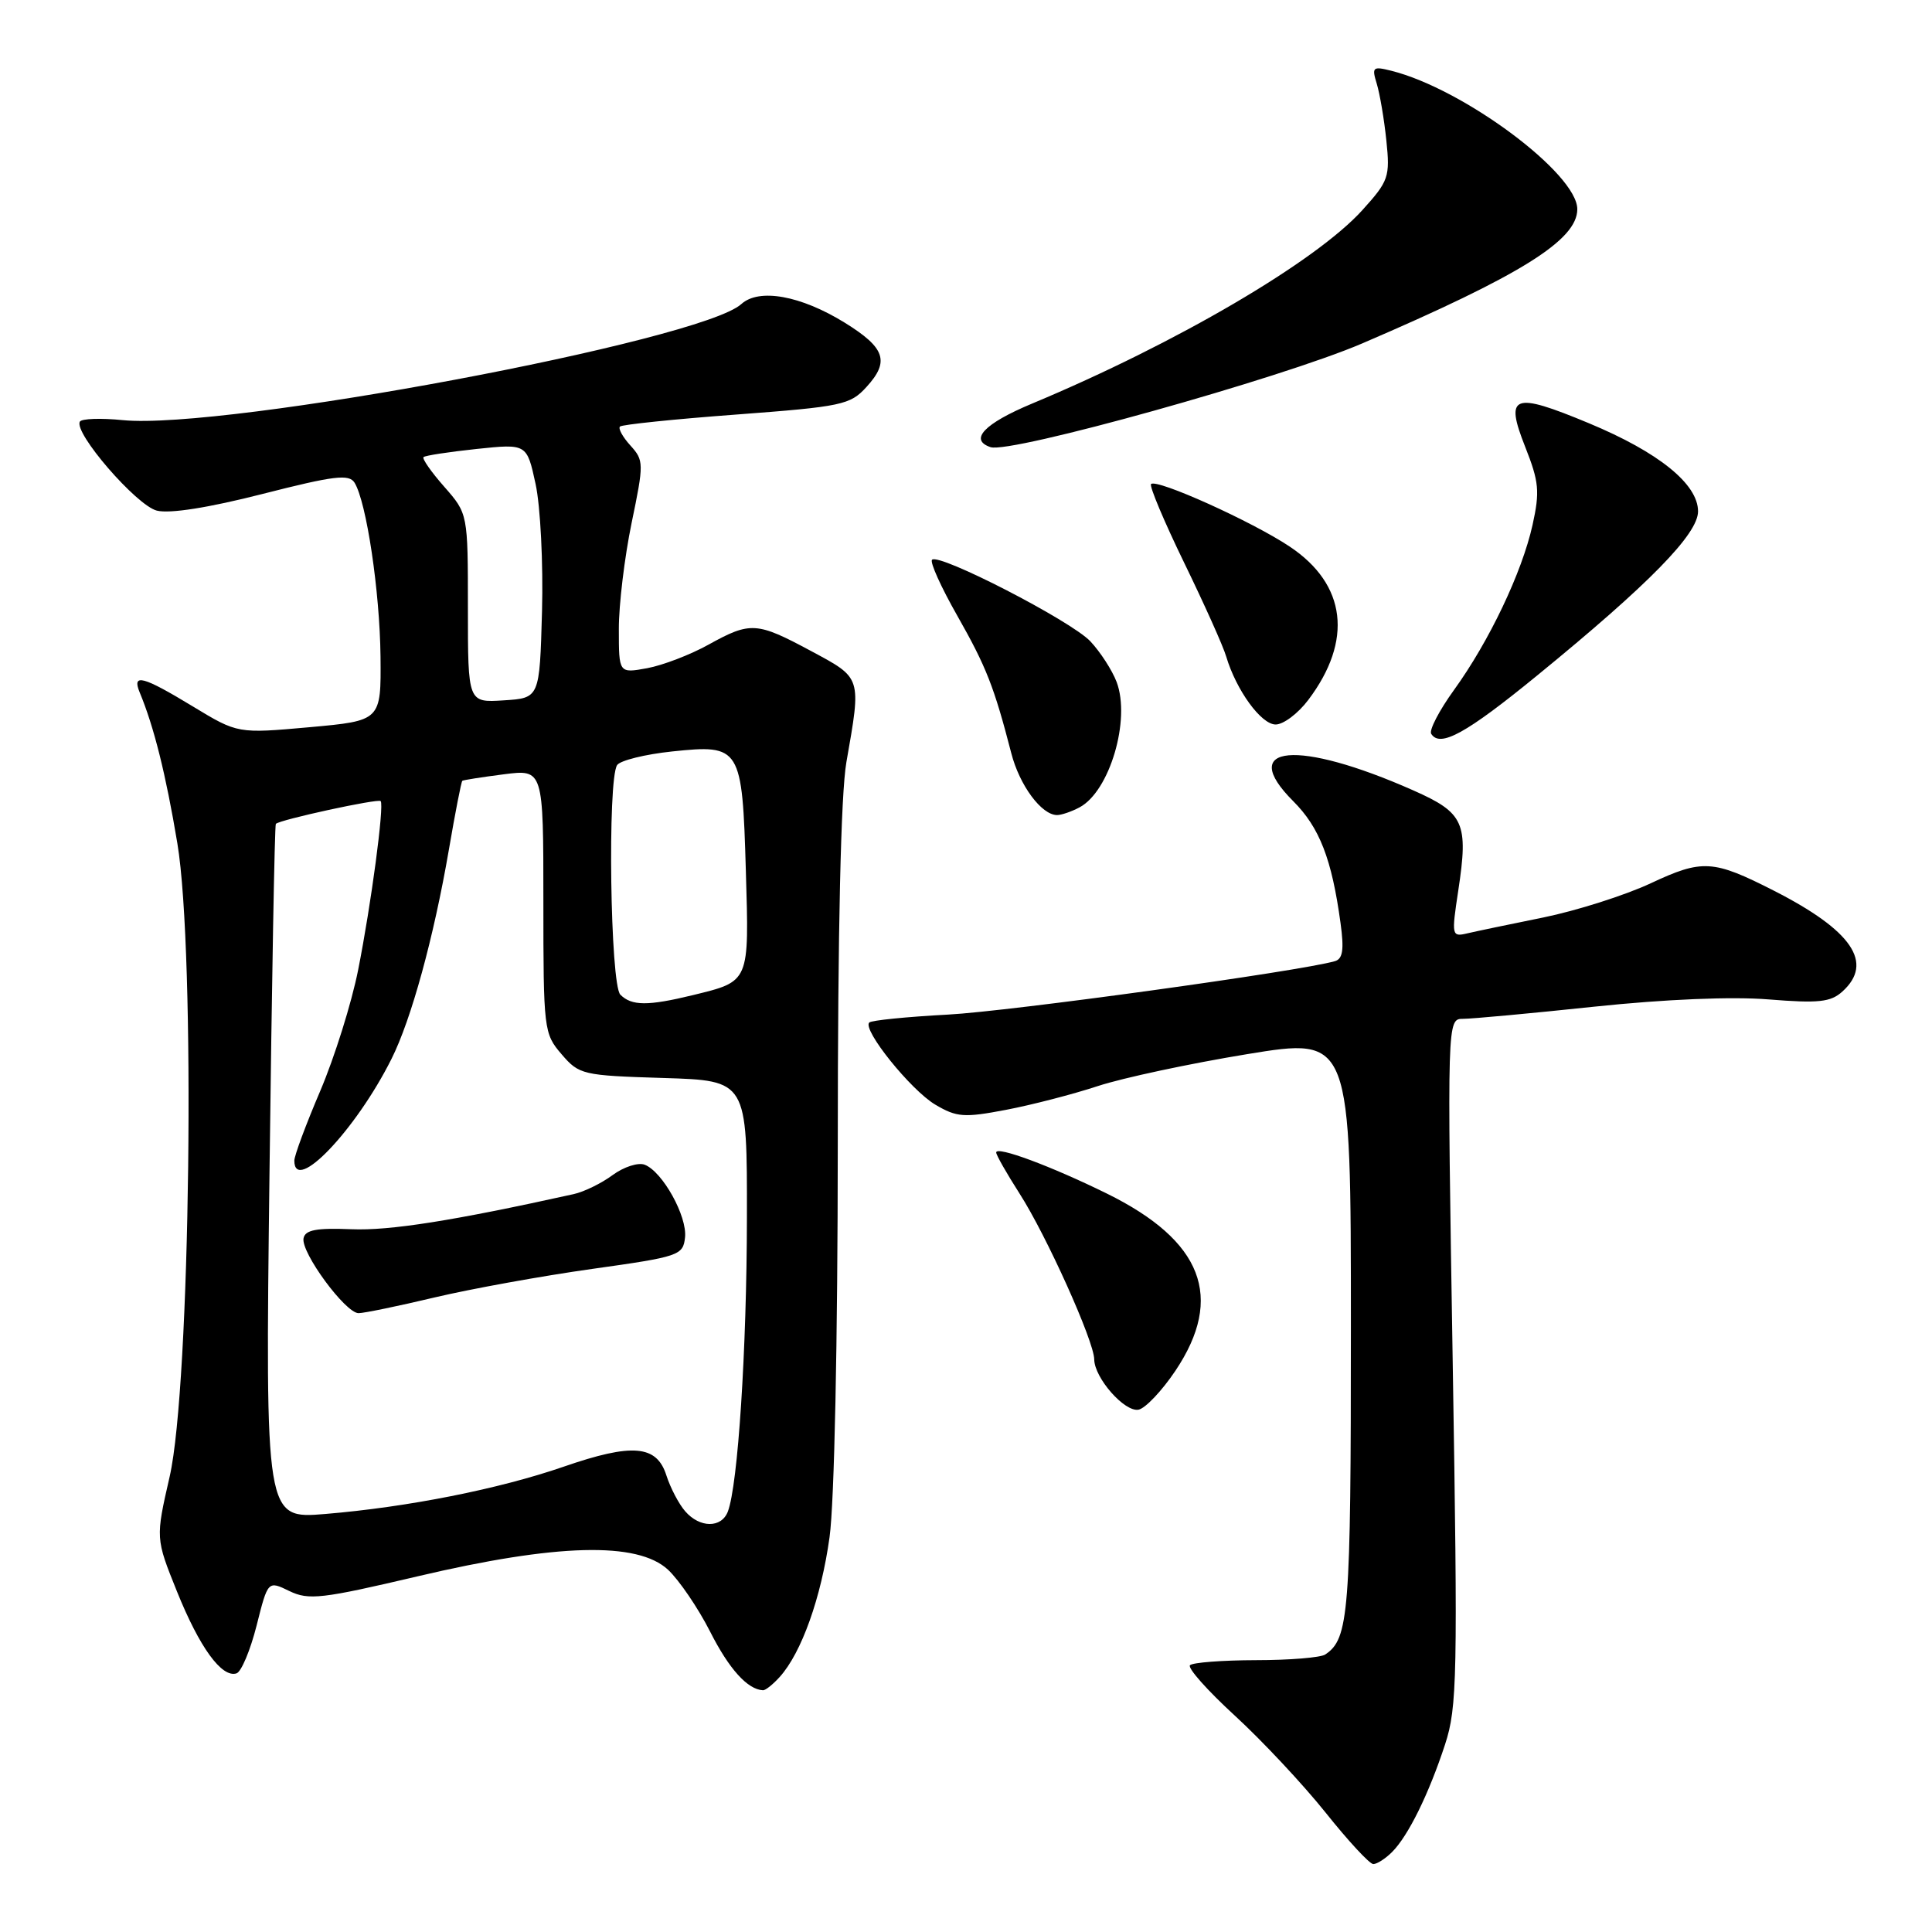 <?xml version="1.0" encoding="UTF-8" standalone="no"?>
<!DOCTYPE svg PUBLIC "-//W3C//DTD SVG 1.1//EN" "http://www.w3.org/Graphics/SVG/1.1/DTD/svg11.dtd" >
<svg xmlns="http://www.w3.org/2000/svg" xmlns:xlink="http://www.w3.org/1999/xlink" version="1.1" viewBox="0 0 256 256">
 <g >
 <path fill="currentColor"
d=" M 184.46 245.40 C 186.60 243.26 189.33 237.71 191.48 231.14 C 193.09 226.21 193.17 222.17 192.49 180.39 C 191.75 135.00 191.75 135.00 193.87 135.00 C 195.03 135.00 202.85 134.28 211.24 133.39 C 220.66 132.40 229.52 132.03 234.38 132.43 C 240.98 132.96 242.57 132.79 244.13 131.38 C 248.33 127.58 245.42 123.30 235.03 118.01 C 226.99 113.92 225.58 113.83 218.73 117.04 C 215.30 118.64 208.90 120.67 204.50 121.57 C 200.10 122.46 195.55 123.41 194.40 123.68 C 192.36 124.16 192.32 123.98 193.23 117.99 C 194.59 109.03 194.00 107.71 187.27 104.73 C 171.93 97.93 163.86 98.66 171.36 106.16 C 174.85 109.65 176.47 113.82 177.63 122.33 C 178.11 125.83 177.93 127.06 176.88 127.36 C 172.19 128.71 133.83 134.00 125.60 134.44 C 120.16 134.73 115.46 135.20 115.18 135.49 C 114.24 136.43 120.69 144.45 123.93 146.37 C 126.77 148.05 127.74 148.12 133.30 147.06 C 136.71 146.41 142.20 144.99 145.50 143.90 C 148.80 142.82 157.69 140.92 165.25 139.68 C 179.00 137.43 179.00 137.43 179.00 175.78 C 179.00 213.84 178.74 217.14 175.60 219.23 C 175.00 219.64 170.86 219.98 166.42 219.98 C 161.97 219.99 158.04 220.29 157.68 220.65 C 157.33 221.01 160.00 224.01 163.62 227.33 C 167.24 230.65 172.66 236.44 175.65 240.18 C 178.64 243.93 181.48 247.00 181.97 247.00 C 182.46 247.00 183.58 246.28 184.46 245.40 Z  M 103.31 222.21 C 106.20 219.02 108.82 211.67 109.92 203.68 C 110.56 199.07 111.00 177.68 111.01 151.68 C 111.01 123.13 111.42 105.20 112.15 101.00 C 114.14 89.65 114.22 89.89 107.50 86.28 C 100.26 82.39 99.45 82.34 93.88 85.42 C 91.47 86.76 87.81 88.16 85.75 88.54 C 82.00 89.22 82.00 89.22 82.00 83.36 C 81.99 80.14 82.76 73.81 83.69 69.30 C 85.33 61.40 85.32 61.01 83.54 59.04 C 82.51 57.91 81.89 56.78 82.15 56.52 C 82.41 56.26 89.34 55.54 97.56 54.93 C 111.55 53.88 112.65 53.65 114.80 51.29 C 117.92 47.88 117.31 46.09 111.92 42.75 C 106.10 39.16 100.58 38.16 98.23 40.29 C 92.83 45.18 29.77 57.00 16.26 55.67 C 13.38 55.38 10.83 55.47 10.59 55.86 C 9.70 57.29 18.08 66.98 20.78 67.66 C 22.49 68.09 27.62 67.28 34.79 65.45 C 44.27 63.03 46.25 62.79 46.98 63.96 C 48.56 66.52 50.33 78.38 50.42 87.00 C 50.50 95.50 50.50 95.50 41.00 96.36 C 31.50 97.21 31.50 97.21 25.56 93.61 C 18.92 89.58 17.45 89.19 18.51 91.75 C 20.40 96.29 21.98 102.62 23.50 111.74 C 25.93 126.27 25.23 183.63 22.48 195.66 C 20.61 203.83 20.61 203.83 23.45 210.88 C 26.44 218.30 29.39 222.36 31.34 221.73 C 31.98 221.52 33.17 218.67 34.00 215.40 C 35.50 209.44 35.50 209.44 38.34 210.82 C 40.90 212.06 42.63 211.86 55.34 208.87 C 73.77 204.53 84.49 204.25 88.52 208.00 C 89.99 209.38 92.50 213.06 94.09 216.19 C 96.60 221.15 99.04 223.86 101.10 223.97 C 101.42 223.99 102.42 223.20 103.31 222.21 Z  M 155.75 181.63 C 162.26 171.91 159.35 164.40 146.66 158.15 C 139.26 154.51 132.00 151.81 132.00 152.71 C 132.00 153.05 133.40 155.50 135.10 158.16 C 138.66 163.71 144.97 177.72 144.99 180.12 C 145.01 182.58 149.02 187.14 150.86 186.79 C 151.76 186.62 153.96 184.30 155.75 181.63 Z  M 143.06 106.97 C 147.04 104.84 149.84 95.36 147.96 90.37 C 147.36 88.79 145.78 86.36 144.46 84.96 C 141.85 82.23 124.41 73.25 123.50 74.17 C 123.19 74.47 124.70 77.82 126.86 81.61 C 130.68 88.34 131.73 91.01 134.00 99.80 C 135.09 104.06 138.01 108.00 140.07 108.00 C 140.65 108.00 142.00 107.54 143.06 106.97 Z  M 203.69 89.50 C 218.53 77.38 225.00 70.77 225.00 67.76 C 225.00 64.14 219.79 59.93 210.54 56.08 C 200.47 51.89 199.36 52.30 202.10 59.22 C 203.93 63.85 204.05 65.12 203.07 69.56 C 201.67 75.85 197.33 84.97 192.66 91.43 C 190.70 94.14 189.35 96.75 189.64 97.23 C 190.80 99.11 194.27 97.20 203.69 89.50 Z  M 173.35 92.75 C 179.30 84.87 178.41 77.44 170.90 72.43 C 165.95 69.12 153.27 63.40 152.52 64.14 C 152.27 64.39 154.24 69.08 156.90 74.55 C 159.56 80.02 162.08 85.62 162.48 87.00 C 163.81 91.46 167.11 96.00 169.03 96.00 C 170.06 96.00 172.00 94.54 173.35 92.75 Z  M 180.49 45.51 C 201.52 36.48 209.00 31.81 209.00 27.72 C 209.00 23.00 193.93 11.78 184.37 9.38 C 181.90 8.76 181.75 8.89 182.43 11.10 C 182.83 12.42 183.41 15.80 183.70 18.62 C 184.20 23.44 184.01 23.98 180.54 27.82 C 174.37 34.66 155.86 45.50 136.75 53.48 C 130.42 56.12 128.37 58.28 131.25 59.25 C 133.87 60.14 169.73 50.13 180.49 45.51 Z  M 90.79 200.25 C 89.95 199.29 88.83 197.15 88.30 195.50 C 87.02 191.47 83.80 191.19 74.67 194.35 C 66.09 197.31 54.04 199.70 43.10 200.61 C 35.15 201.27 35.15 201.27 35.71 155.39 C 36.02 130.15 36.39 109.35 36.55 109.17 C 37.01 108.63 50.11 105.78 50.44 106.15 C 50.93 106.71 49.18 119.83 47.46 128.50 C 46.59 132.90 44.32 140.12 42.44 144.54 C 40.55 148.96 39.00 153.13 39.00 153.79 C 39.00 158.28 47.13 149.78 51.87 140.32 C 54.49 135.11 57.48 124.21 59.48 112.58 C 60.32 107.67 61.12 103.57 61.26 103.46 C 61.39 103.36 63.86 102.97 66.75 102.60 C 72.00 101.93 72.00 101.93 72.00 119.41 C 72.00 136.44 72.06 136.96 74.41 139.69 C 76.74 142.41 77.19 142.51 87.91 142.84 C 99.00 143.18 99.00 143.18 98.97 161.34 C 98.95 178.88 97.78 196.80 96.44 200.30 C 95.59 202.50 92.72 202.48 90.79 200.25 Z  M 57.62 171.91 C 62.45 170.77 71.83 169.07 78.45 168.14 C 90.00 166.52 90.51 166.35 90.77 163.97 C 91.08 161.17 87.79 155.24 85.42 154.33 C 84.56 154.00 82.65 154.62 81.18 155.70 C 79.71 156.79 77.38 157.93 76.00 158.23 C 60.06 161.76 51.64 163.09 46.57 162.88 C 41.92 162.69 40.44 162.97 40.22 164.08 C 39.86 165.96 45.77 174.00 47.51 174.00 C 48.24 174.00 52.79 173.06 57.62 171.91 Z  M 82.20 131.80 C 80.86 130.46 80.48 103.34 81.77 101.38 C 82.17 100.77 85.46 99.95 89.08 99.57 C 98.14 98.62 98.35 98.95 98.83 115.41 C 99.27 130.24 99.36 130.01 91.81 131.86 C 85.84 133.31 83.70 133.30 82.20 131.80 Z  M 62.00 80.59 C 62.00 68.07 62.00 68.07 58.87 64.50 C 57.14 62.54 55.91 60.77 56.12 60.57 C 56.33 60.36 59.49 59.88 63.15 59.49 C 69.81 58.79 69.81 58.79 70.97 64.14 C 71.61 67.10 71.99 74.66 71.82 81.00 C 71.50 92.50 71.50 92.50 66.75 92.80 C 62.00 93.11 62.00 93.11 62.00 80.59 Z "/>
</g>
</svg>